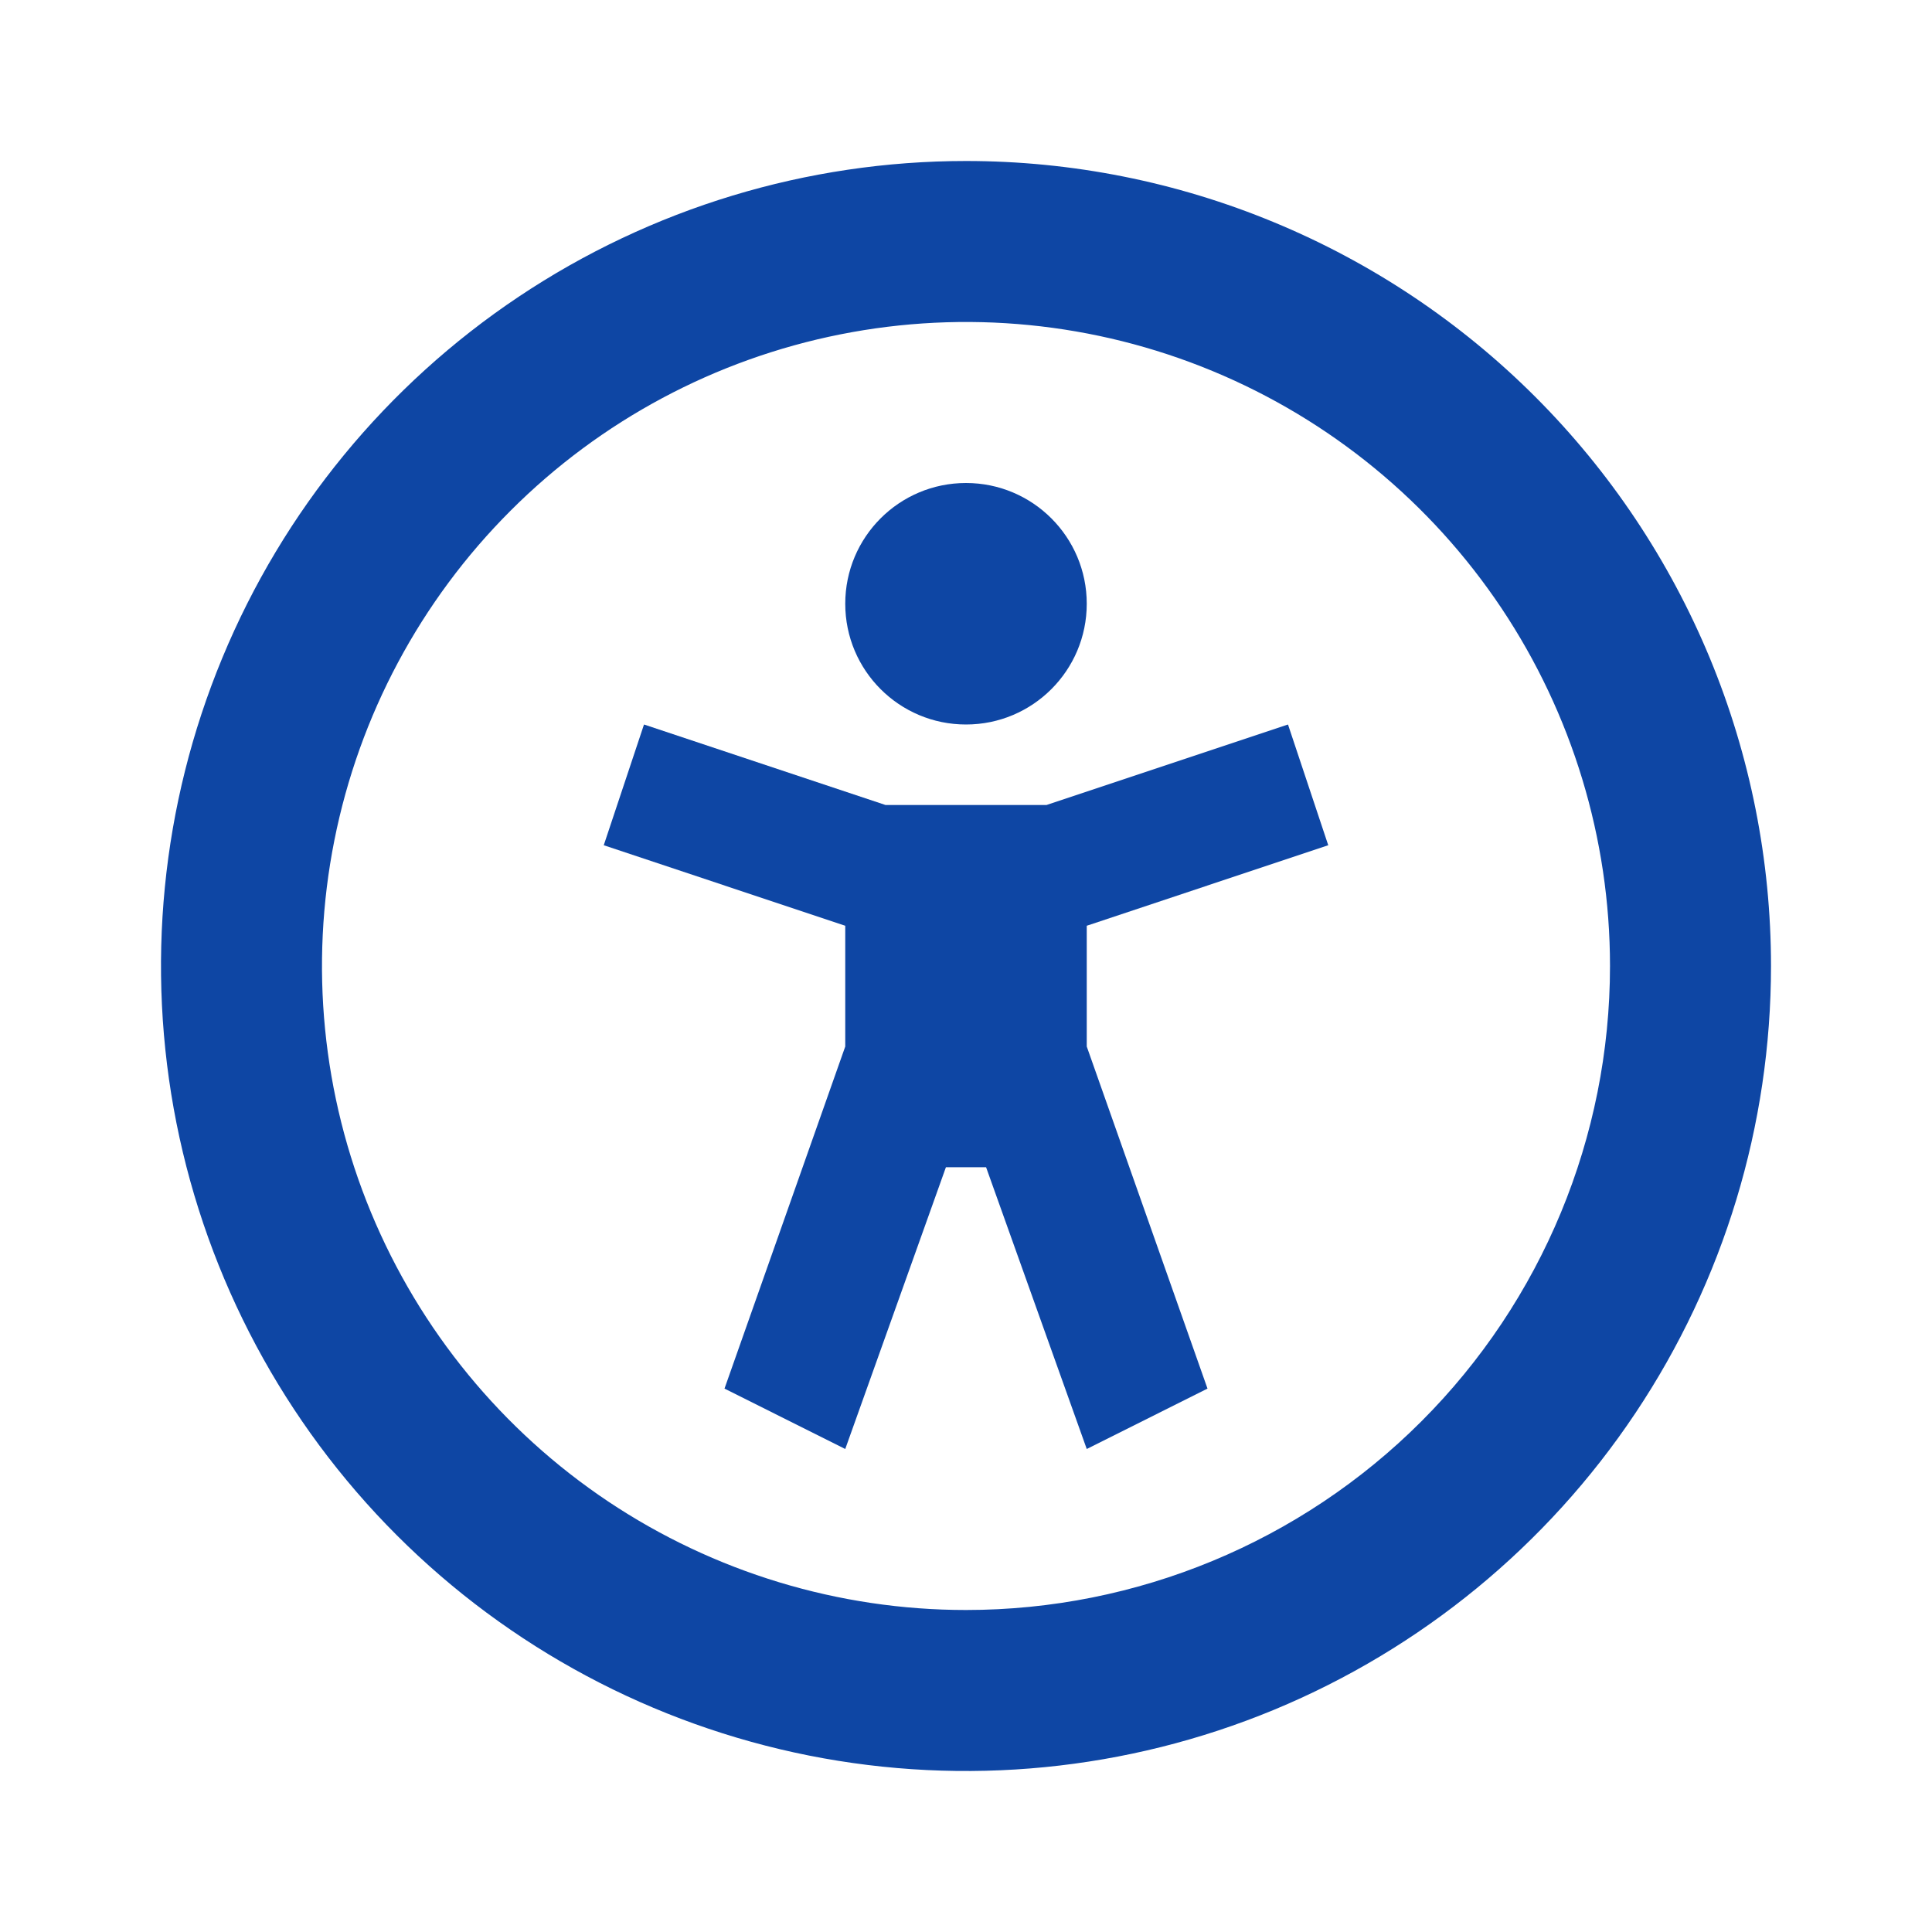 <svg width="30" height="30" viewBox="0 0 30 30" fill="none" xmlns="http://www.w3.org/2000/svg">
    <path d="M15 11.25C16.035 11.25 16.875 10.411 16.875 9.375C16.875 8.339 16.035 7.5 15 7.5C13.964 7.5 13.125 8.339 13.125 9.375C13.125 10.411 13.964 11.25 15 11.25Z" fill="#0E46A4"/>
    <path d="M15 2.5C12.528 2.5 10.111 3.233 8.055 4.607C6 5.98 4.398 7.932 3.452 10.216C2.505 12.501 2.258 15.014 2.74 17.439C3.223 19.863 4.413 22.091 6.161 23.839C7.909 25.587 10.137 26.777 12.561 27.26C14.986 27.742 17.5 27.495 19.784 26.549C22.068 25.602 24.02 24 25.393 21.945C26.767 19.889 27.5 17.472 27.5 15C27.5 13.358 27.177 11.733 26.549 10.216C25.92 8.7 25 7.322 23.839 6.161C22.678 5 21.3 4.08 19.784 3.452C18.267 2.823 16.642 2.5 15 2.5ZM15 25C13.022 25 11.089 24.413 9.444 23.315C7.8 22.216 6.518 20.654 5.761 18.827C5.004 17 4.806 14.989 5.192 13.049C5.578 11.109 6.53 9.327 7.929 7.929C9.327 6.53 11.109 5.578 13.049 5.192C14.989 4.806 17 5.004 18.827 5.761C20.654 6.518 22.216 7.8 23.315 9.444C24.413 11.089 25 13.022 25 15C25 17.652 23.946 20.196 22.071 22.071C20.196 23.946 17.652 25 15 25Z" fill="#0E46A4"/>
    <path d="M20.625 13.125L20 11.25L16.25 12.5H13.75L10 11.25L9.375 13.125L13.125 14.375V16.25L11.25 21.562L13.125 22.5L14.688 18.125H15.312L16.875 22.5L18.75 21.562L16.875 16.25V14.375L20.625 13.125Z" fill="#0E46A4"/>
</svg>
